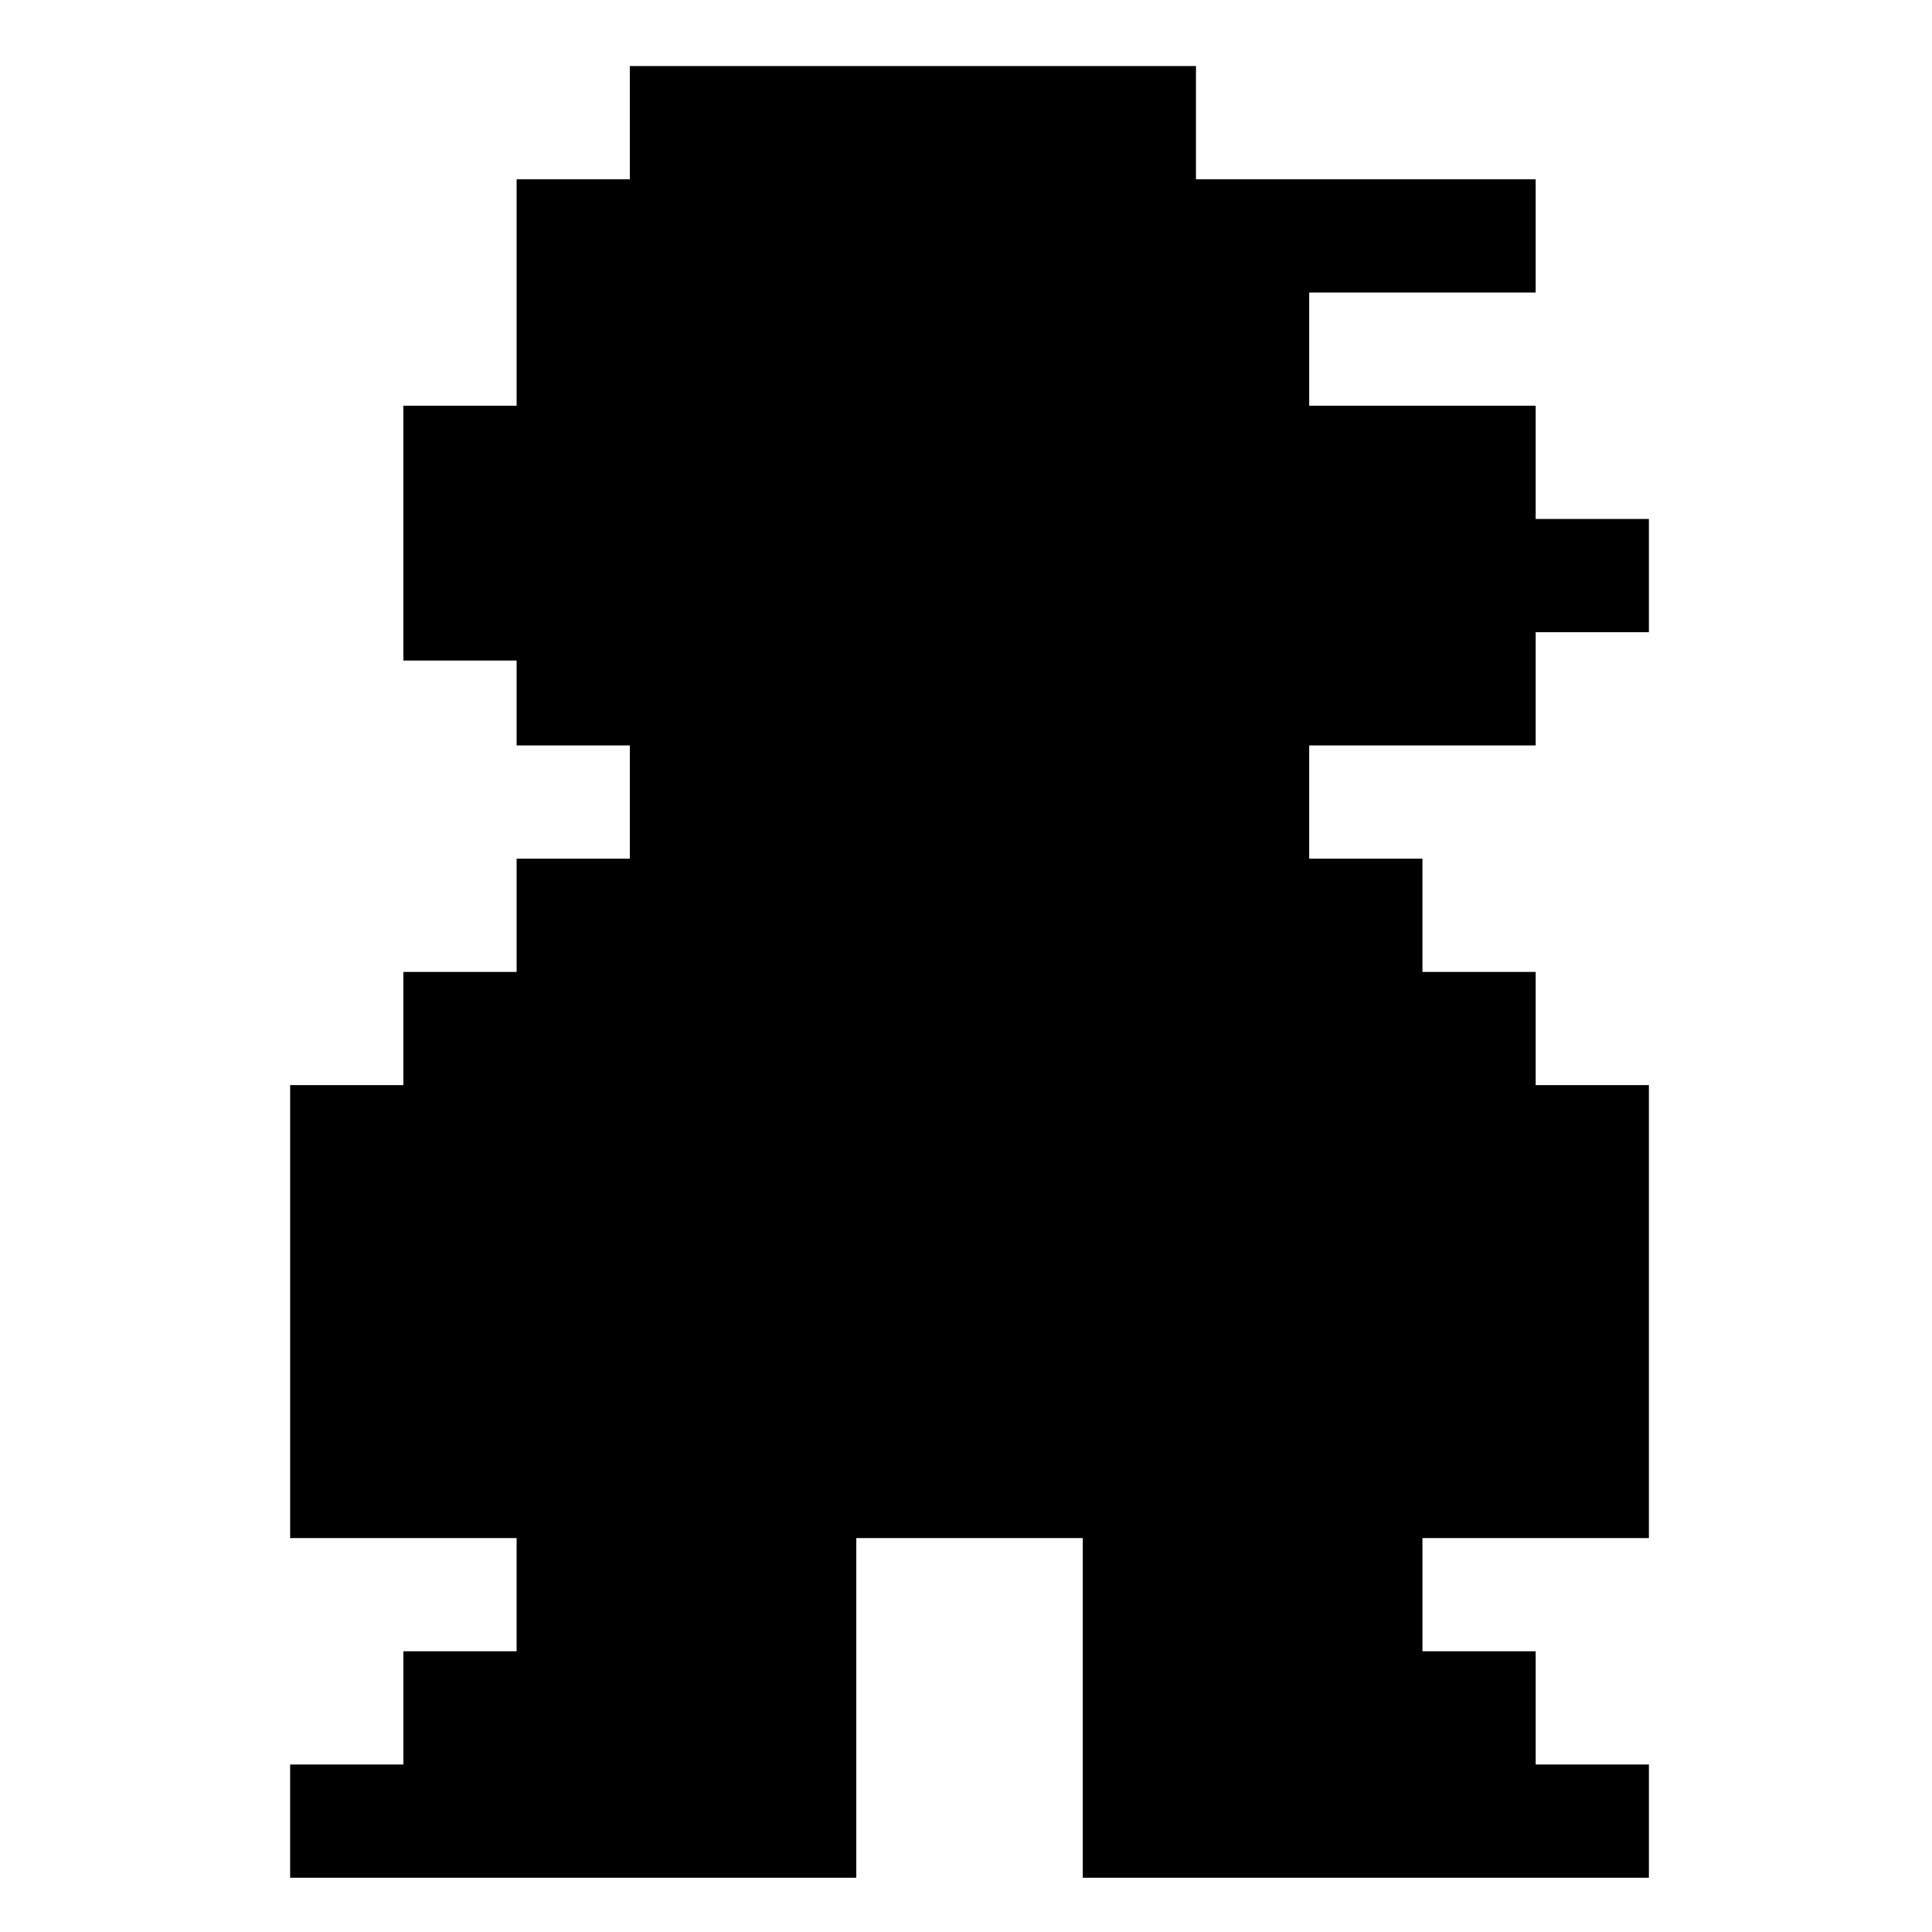 <?xml version="1.0" standalone="no"?>
<!DOCTYPE svg PUBLIC "-//W3C//DTD SVG 20010904//EN"
 "http://www.w3.org/TR/2001/REC-SVG-20010904/DTD/svg10.dtd">
<svg version="1.0" xmlns="http://www.w3.org/2000/svg"
 width="819pt" height="819pt" viewBox="0 0 819 819"
 preserveAspectRatio="xMidYMid meet">
<g transform="translate(0,819) scale(0.1,-0.1)"
fill="#000000" stroke="none">
<path d="M2670 7670 l0 -240 -240 0 -240 0 0 -480 0 -480 -240 0 -240 0 0
-540 0 -540 240 0 240 0 0 -180 0 -180 240 0 240 0 0 -240 0 -240 -240 0 -240
0 0 -240 0 -240 -240 0 -240 0 0 -240 0 -240 -240 0 -240 0 0 -960 0 -960 480
0 480 0 0 -240 0 -240 -240 0 -240 0 0 -240 0 -240 -240 0 -240 0 0 -240 0
-240 1200 0 1200 0 0 720 0 720 480 0 480 0 0 -720 0 -720 1200 0 1200 0 0
240 0 240 -240 0 -240 0 0 240 0 240 -240 0 -240 0 0 240 0 240 480 0 480 0 0
960 0 960 -240 0 -240 0 0 240 0 240 -240 0 -240 0 0 240 0 240 -240 0 -240 0
0 240 0 240 480 0 480 0 0 240 0 240 240 0 240 0 0 240 0 240 -240 0 -240 0 0
240 0 240 -480 0 -480 0 0 240 0 240 480 0 480 0 0 240 0 240 -720 0 -720 0 0
240 0 240 -1200 0 -1200 0 0 -240z"/>
</g>
</svg>
